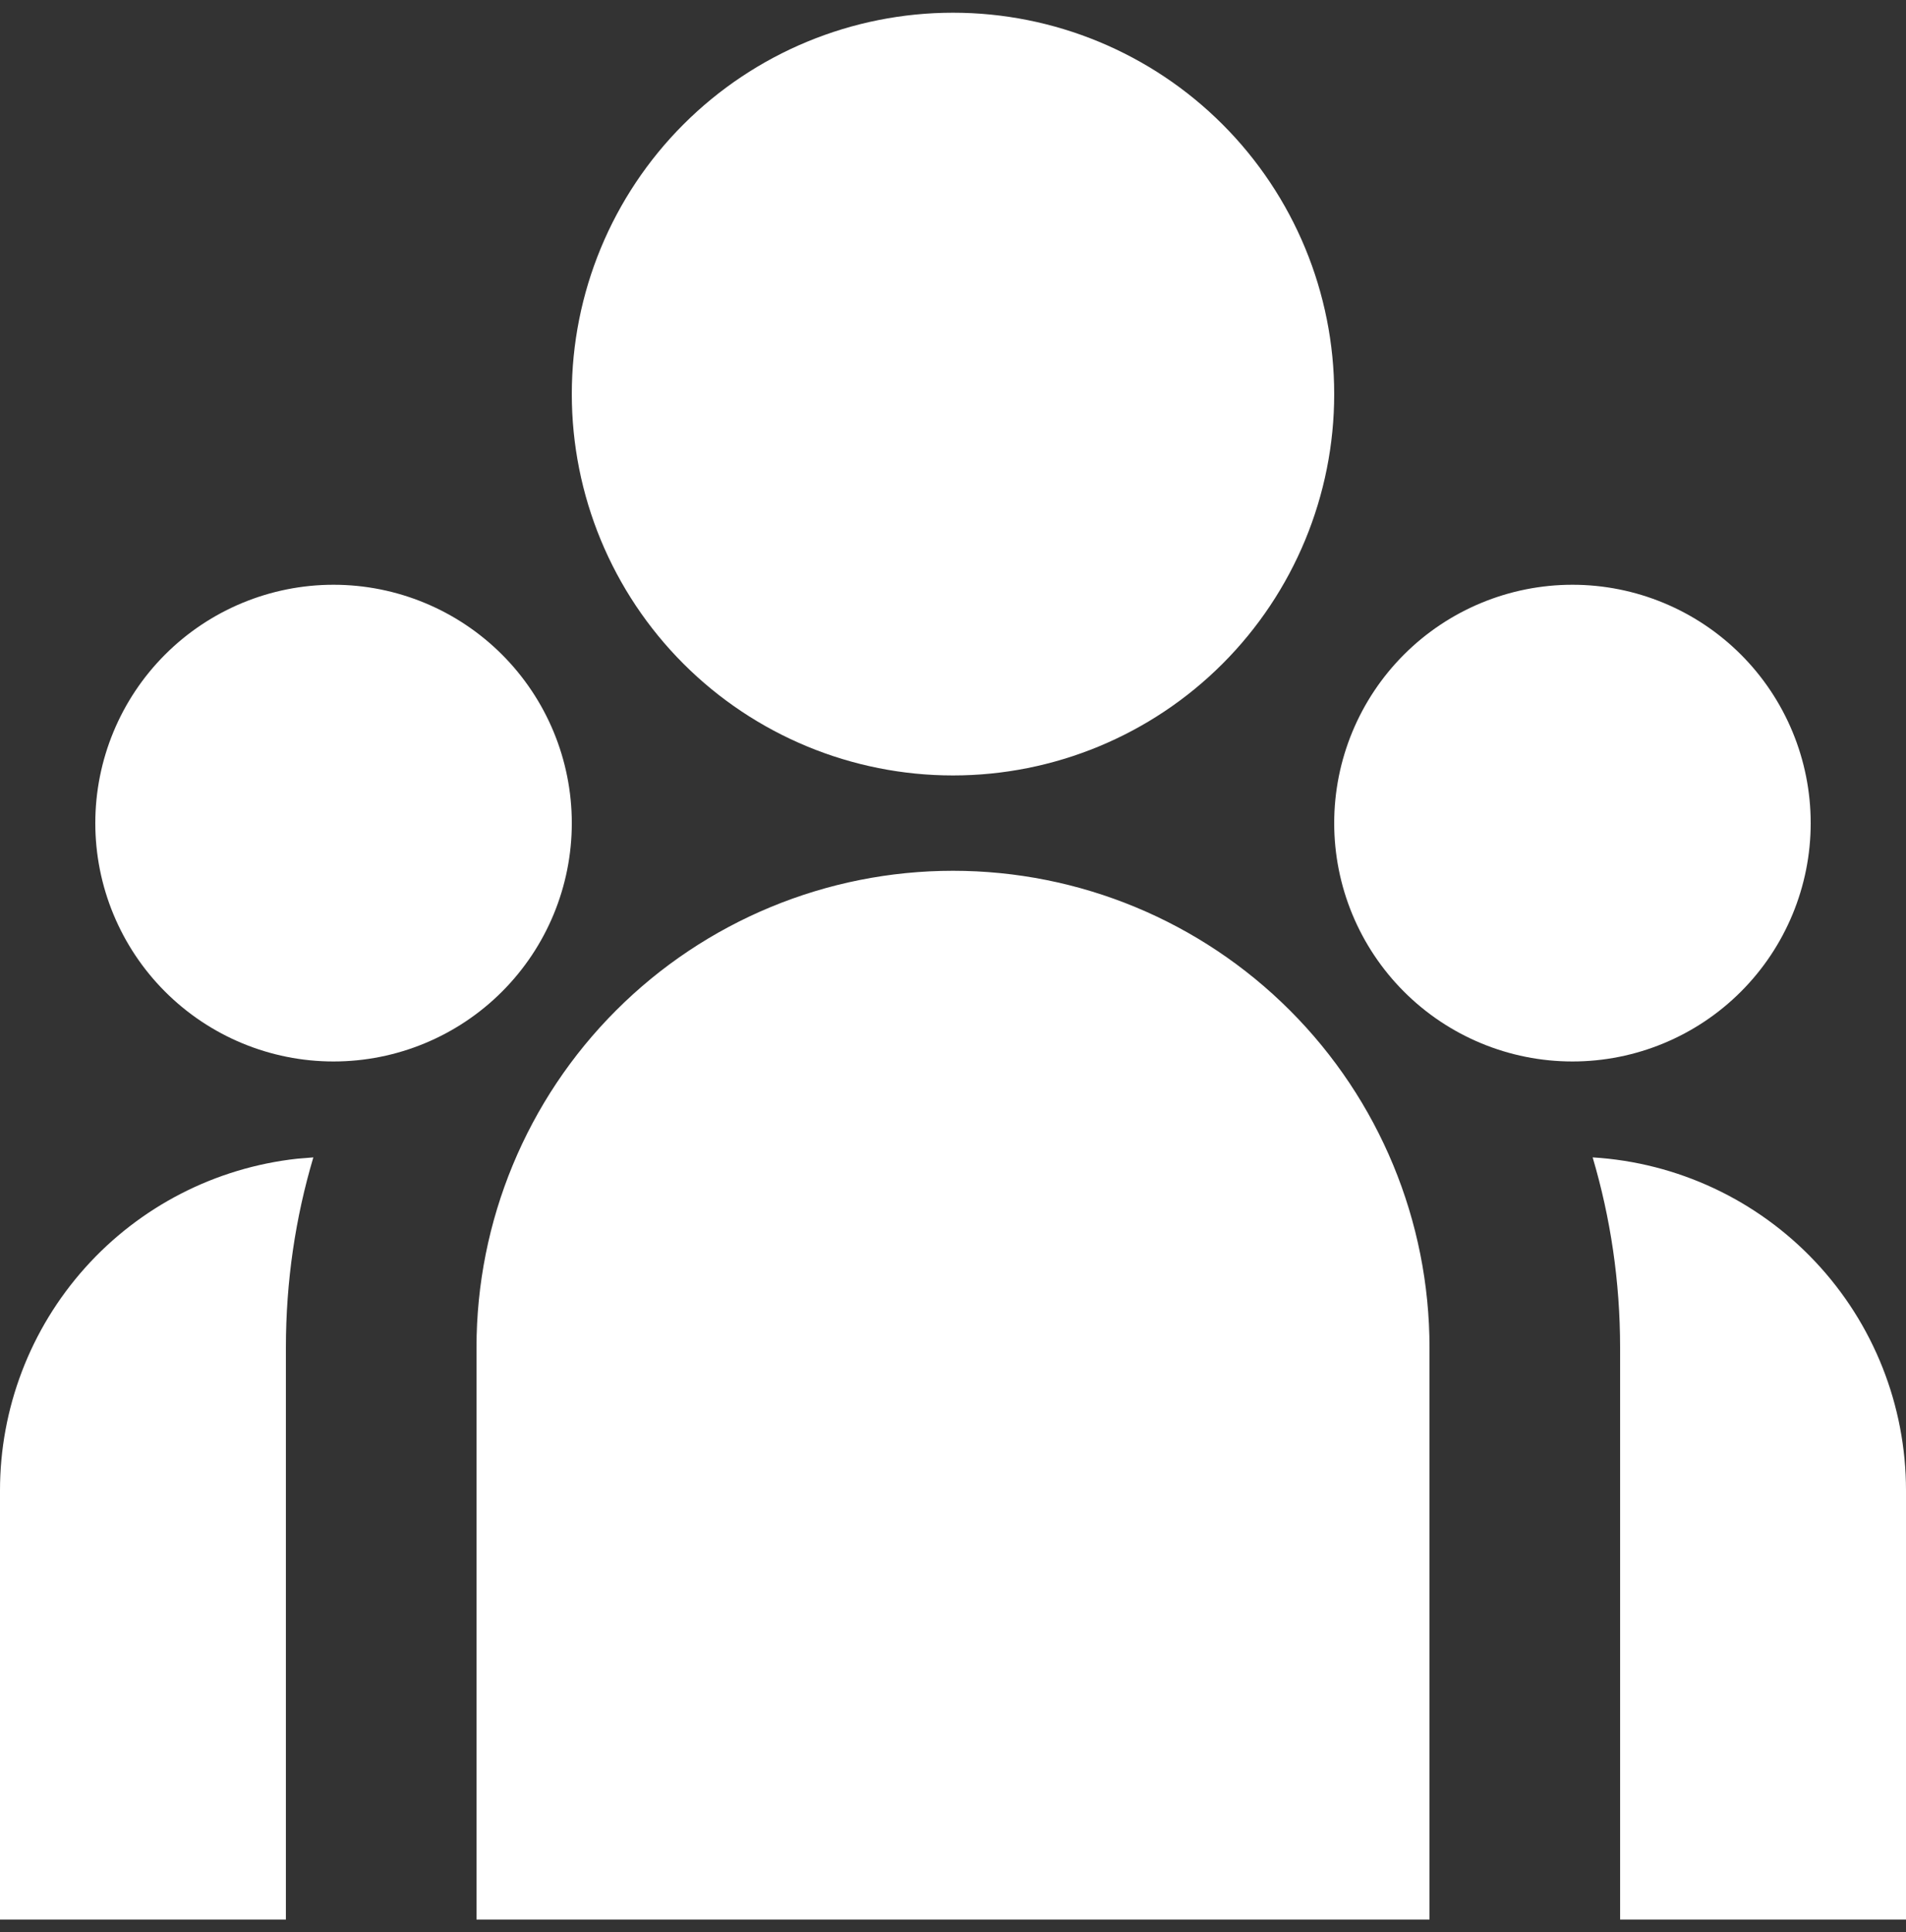 <svg width="75" height="76" viewBox="0 0 75 76" fill="none" xmlns="http://www.w3.org/2000/svg">
<rect x="0" y="0" width="75" height="76" fill="#333333" stroke="none"/>
<path d="M37.5 30.5C41.478 30.5 45.294 28.92 48.107 26.107C50.92 23.294 52.5 19.478 52.5 15.5C52.5 11.522 50.92 7.706 48.107 4.893C45.294 2.08 41.478 0.5 37.5 0.5C33.522 0.5 29.706 2.08 26.893 4.893C24.08 7.706 22.5 11.522 22.5 15.5C22.5 19.478 24.08 23.294 26.893 26.107C29.706 28.92 33.522 30.5 37.5 30.5ZM13.125 41.75C15.611 41.75 17.996 40.762 19.754 39.004C21.512 37.246 22.5 34.861 22.5 32.375C22.5 29.889 21.512 27.504 19.754 25.746C17.996 23.988 15.611 23 13.125 23C10.639 23 8.254 23.988 6.496 25.746C4.738 27.504 3.75 29.889 3.75 32.375C3.75 34.861 4.738 37.246 6.496 39.004C8.254 40.762 10.639 41.75 13.125 41.75ZM71.25 32.375C71.25 34.861 70.262 37.246 68.504 39.004C66.746 40.762 64.361 41.75 61.875 41.75C59.389 41.75 57.004 40.762 55.246 39.004C53.488 37.246 52.5 34.861 52.5 32.375C52.5 29.889 53.488 27.504 55.246 25.746C57.004 23.988 59.389 23 61.875 23C64.361 23 66.746 23.988 68.504 25.746C70.262 27.504 71.25 29.889 71.25 32.375ZM37.5 34.25C42.473 34.25 47.242 36.225 50.758 39.742C54.275 43.258 56.25 48.027 56.25 53V75.5H18.75V53C18.75 48.027 20.725 43.258 24.242 39.742C27.758 36.225 32.527 34.25 37.5 34.25ZM11.25 53C11.25 50.401 11.625 47.892 12.33 45.523L11.693 45.575C8.478 45.928 5.507 47.455 3.35 49.863C1.192 52.271 -0.001 55.392 4.42866e-07 58.625V75.5H11.25V53ZM75 75.5V58.625C75 55.281 73.725 52.064 71.433 49.629C69.142 47.194 66.007 45.725 62.67 45.523C63.371 47.892 63.75 50.401 63.75 53V75.5H75Z" fill="white"/>
</svg>
